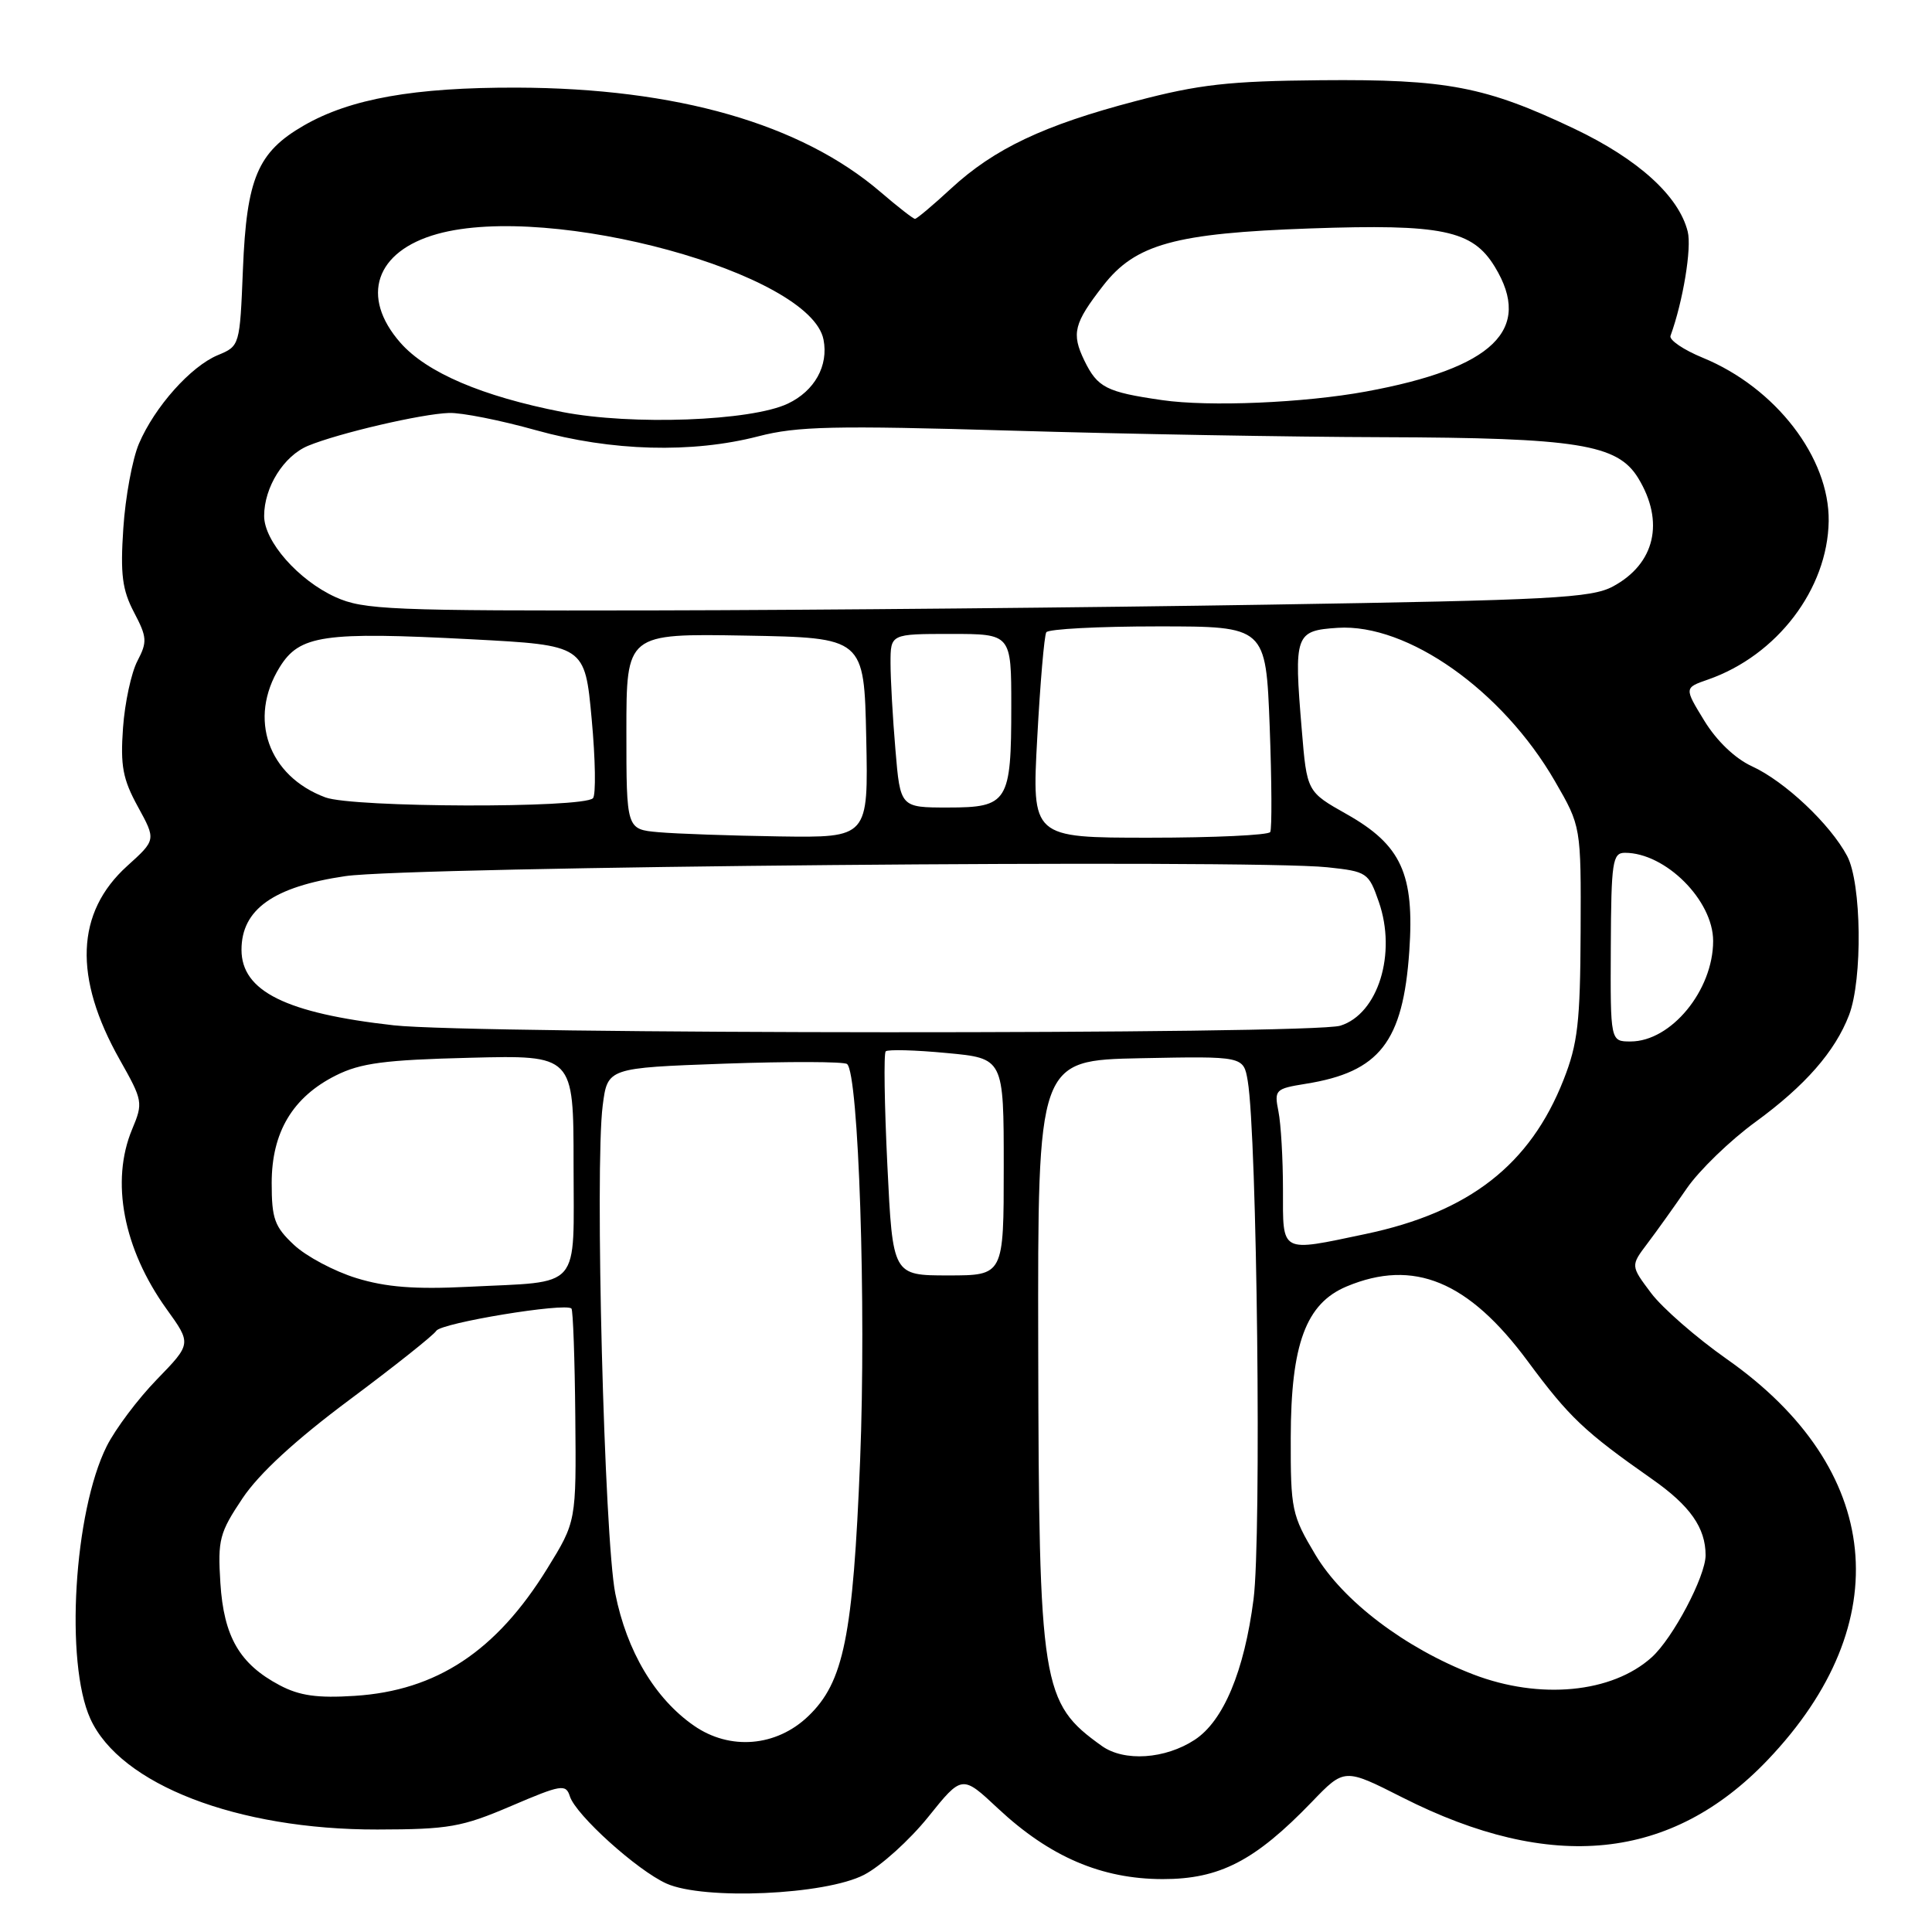 <?xml version="1.0" encoding="UTF-8" standalone="no"?>
<!DOCTYPE svg PUBLIC "-//W3C//DTD SVG 1.1//EN" "http://www.w3.org/Graphics/SVG/1.1/DTD/svg11.dtd" >
<svg xmlns="http://www.w3.org/2000/svg" xmlns:xlink="http://www.w3.org/1999/xlink" version="1.1" viewBox="0 0 256 256">
 <g >
 <path fill="currentColor"
d=" M 114.50 248.42 C 116.70 247.28 120.52 243.83 122.99 240.76 C 127.48 235.17 127.48 235.17 132.25 239.64 C 139.09 246.03 145.95 248.98 154.05 248.99 C 161.60 249.00 166.29 246.58 173.82 238.77 C 178.14 234.28 178.14 234.28 185.82 238.17 C 205.60 248.19 221.49 246.56 234.23 233.20 C 251.57 215.02 249.49 194.61 228.83 180.10 C 224.80 177.27 220.28 173.33 218.78 171.34 C 216.06 167.72 216.06 167.72 218.28 164.78 C 219.50 163.17 221.85 159.88 223.50 157.48 C 225.15 155.08 229.26 151.10 232.63 148.65 C 239.18 143.87 243.16 139.33 245.01 134.50 C 246.82 129.76 246.67 117.03 244.76 113.43 C 242.52 109.21 236.50 103.53 232.13 101.53 C 229.91 100.51 227.47 98.18 225.83 95.50 C 223.16 91.14 223.16 91.14 226.33 90.04 C 235.47 86.85 242.17 78.05 242.31 69.06 C 242.43 60.65 235.28 51.37 225.64 47.41 C 223.08 46.36 221.15 45.05 221.35 44.50 C 223.01 39.94 224.18 32.84 223.63 30.68 C 222.45 25.97 217.07 21.09 208.61 17.06 C 196.83 11.46 191.72 10.48 175.00 10.63 C 162.84 10.74 158.89 11.18 150.50 13.39 C 138.32 16.58 131.74 19.70 126.02 24.98 C 123.63 27.19 121.48 29.00 121.24 29.00 C 121.01 29.00 118.95 27.40 116.66 25.43 C 106.12 16.40 89.66 11.68 68.50 11.61 C 54.88 11.57 46.42 13.08 40.26 16.63 C 34.14 20.16 32.68 23.61 32.19 35.67 C 31.78 45.80 31.77 45.85 28.88 47.05 C 25.28 48.54 20.50 53.90 18.41 58.79 C 17.54 60.83 16.61 65.88 16.34 70.00 C 15.93 76.11 16.20 78.17 17.76 81.14 C 19.49 84.43 19.53 85.05 18.21 87.58 C 17.40 89.12 16.54 93.10 16.30 96.44 C 15.94 101.49 16.27 103.24 18.27 106.89 C 20.68 111.29 20.68 111.29 16.85 114.75 C 10.04 120.91 9.71 129.51 15.87 140.42 C 18.93 145.84 18.98 146.12 17.51 149.63 C 14.63 156.52 16.34 165.47 22.06 173.44 C 25.38 178.05 25.38 178.05 20.79 182.78 C 18.27 185.37 15.28 189.36 14.14 191.63 C 9.79 200.34 8.59 220.30 11.97 227.74 C 15.93 236.46 31.44 242.45 50.00 242.42 C 59.49 242.40 61.19 242.10 67.72 239.31 C 74.38 236.46 74.98 236.36 75.51 238.02 C 76.29 240.49 84.42 247.83 88.31 249.58 C 93.26 251.80 109.36 251.09 114.50 248.42 Z  M 146.00 231.35 C 137.99 225.62 137.66 223.55 137.57 178.58 C 137.50 140.50 137.50 140.50 151.13 140.22 C 164.77 139.95 164.77 139.95 165.33 143.22 C 166.57 150.50 167.17 203.66 166.10 211.92 C 164.87 221.45 162.11 228.04 158.31 230.53 C 154.39 233.10 148.96 233.46 146.00 231.35 Z  M 91.95 228.66 C 86.79 225.08 83.05 218.80 81.53 211.16 C 80.07 203.81 78.80 154.75 79.86 146.50 C 80.50 141.50 80.50 141.50 96.00 140.94 C 104.53 140.64 111.83 140.66 112.24 140.99 C 113.78 142.23 114.79 173.00 113.97 193.50 C 113.03 216.85 111.80 222.90 107.10 227.40 C 102.87 231.46 96.71 231.97 91.95 228.66 Z  M 37.07 223.31 C 31.75 220.50 29.65 216.88 29.20 209.74 C 28.84 204.00 29.08 203.10 32.15 198.51 C 34.36 195.22 39.17 190.80 46.31 185.48 C 52.25 181.05 57.43 176.94 57.81 176.34 C 58.47 175.29 74.92 172.58 75.72 173.39 C 75.93 173.60 76.16 180.04 76.23 187.69 C 76.36 201.61 76.36 201.61 72.51 207.85 C 65.75 218.80 57.85 224.02 47.00 224.71 C 42.05 225.03 39.68 224.69 37.07 223.31 Z  M 195.22 221.87 C 186.21 218.40 177.95 212.15 174.29 206.00 C 171.16 200.76 171.01 200.03 171.03 190.50 C 171.05 178.10 173.04 172.72 178.44 170.46 C 187.32 166.75 194.58 169.75 202.44 180.38 C 207.93 187.80 209.95 189.71 218.91 195.99 C 223.95 199.52 226.00 202.44 226.00 206.08 C 226.00 208.87 221.66 217.09 218.85 219.61 C 213.59 224.34 204.03 225.25 195.22 221.87 Z  M 47.21 169.35 C 44.29 168.45 40.58 166.48 38.96 164.96 C 36.38 162.55 36.00 161.50 36.00 156.75 C 36.00 150.03 38.78 145.37 44.51 142.50 C 47.78 140.86 50.98 140.44 62.25 140.16 C 76.00 139.81 76.00 139.81 76.00 154.29 C 76.00 171.21 77.26 169.74 62.00 170.51 C 54.95 170.86 51.14 170.56 47.21 169.35 Z  M 117.58 154.40 C 117.19 146.37 117.09 139.58 117.36 139.31 C 117.63 139.04 121.26 139.13 125.43 139.53 C 133.00 140.23 133.00 140.23 133.00 154.62 C 133.00 169.00 133.00 169.00 125.64 169.00 C 118.29 169.00 118.29 169.00 117.58 154.40 Z  M 170.00 157.62 C 170.00 153.57 169.73 148.91 169.40 147.27 C 168.83 144.41 168.98 144.26 173.01 143.61 C 182.80 142.05 185.91 138.07 186.74 126.02 C 187.44 115.80 185.68 111.97 178.44 107.88 C 173.17 104.91 173.17 104.91 172.49 96.68 C 171.43 84.04 171.61 83.56 177.26 83.19 C 186.50 82.60 199.10 91.50 206.04 103.52 C 209.50 109.50 209.50 109.50 209.44 123.50 C 209.39 135.47 209.06 138.31 207.18 143.08 C 202.75 154.34 194.68 160.62 180.95 163.51 C 169.54 165.91 170.00 166.16 170.00 157.62 Z  M 213.44 125.50 C 213.49 114.16 213.67 113.01 215.30 113.00 C 220.68 112.99 227.00 119.30 227.00 124.68 C 227.00 131.23 221.43 138.00 216.06 138.00 C 213.38 138.00 213.38 138.00 213.44 125.50 Z  M 52.18 135.86 C 37.89 134.26 32.00 131.34 32.00 125.85 C 32.00 120.49 36.25 117.49 45.77 116.09 C 54.44 114.83 165.62 113.83 175.90 114.92 C 181.14 115.48 181.35 115.62 182.70 119.50 C 185.09 126.35 182.61 134.35 177.60 135.91 C 173.83 137.10 62.84 137.05 52.18 135.86 Z  M 87.25 110.27 C 83.00 109.89 83.00 109.89 83.00 96.92 C 83.00 83.95 83.00 83.95 98.75 84.22 C 114.50 84.50 114.50 84.50 114.78 97.75 C 115.06 111.00 115.06 111.00 103.28 110.83 C 96.80 110.73 89.59 110.48 87.25 110.27 Z  M 137.44 97.78 C 137.83 90.51 138.37 84.21 138.64 83.78 C 138.90 83.35 145.56 83.00 153.43 83.00 C 167.73 83.00 167.73 83.00 168.24 96.25 C 168.51 103.54 168.55 109.84 168.31 110.25 C 168.08 110.66 160.87 111.00 152.30 111.00 C 136.72 111.00 136.72 111.00 137.44 97.78 Z  M 43.12 105.66 C 35.53 102.84 32.85 95.22 37.05 88.42 C 39.69 84.14 42.85 83.68 62.50 84.71 C 77.50 85.50 77.50 85.50 78.40 95.27 C 78.90 100.64 78.97 105.36 78.57 105.77 C 77.23 107.11 46.78 107.02 43.12 105.66 Z  M 118.65 99.35 C 118.29 95.14 118.00 89.97 118.00 87.85 C 118.00 84.00 118.00 84.00 126.00 84.00 C 134.00 84.00 134.00 84.00 134.00 93.57 C 134.00 106.30 133.56 107.00 125.61 107.00 C 119.29 107.00 119.29 107.00 118.65 99.35 Z  M 44.46 79.12 C 39.54 76.89 35.00 71.73 35.00 68.37 C 35.00 64.56 37.60 60.41 40.82 59.07 C 44.86 57.40 55.88 54.83 59.50 54.72 C 61.15 54.66 66.33 55.69 71.00 57.00 C 81.03 59.80 91.68 60.09 100.50 57.81 C 105.62 56.48 110.52 56.37 134.00 57.06 C 149.12 57.51 171.27 57.90 183.20 57.93 C 209.03 58.01 214.33 58.86 217.07 63.35 C 220.60 69.14 219.30 74.71 213.72 77.71 C 210.87 79.24 205.58 79.52 168.00 80.12 C 144.62 80.50 108.18 80.84 87.00 80.88 C 51.68 80.95 48.17 80.80 44.46 79.12 Z  M 74.50 54.59 C 63.87 52.51 56.54 49.37 53.06 45.42 C 47.70 39.31 49.74 33.28 57.95 31.00 C 73.05 26.80 107.40 36.20 109.12 45.00 C 109.80 48.46 107.94 51.80 104.40 53.48 C 99.52 55.80 83.70 56.38 74.50 54.59 Z  M 154.00 53.02 C 146.58 51.95 145.43 51.36 143.68 47.77 C 141.95 44.19 142.29 42.84 146.18 37.84 C 150.45 32.34 155.70 30.90 173.59 30.27 C 191.09 29.66 195.11 30.49 198.07 35.35 C 203.15 43.68 197.87 48.78 181.00 51.88 C 172.78 53.39 160.21 53.92 154.00 53.02 Z "/>
</g>
</svg>